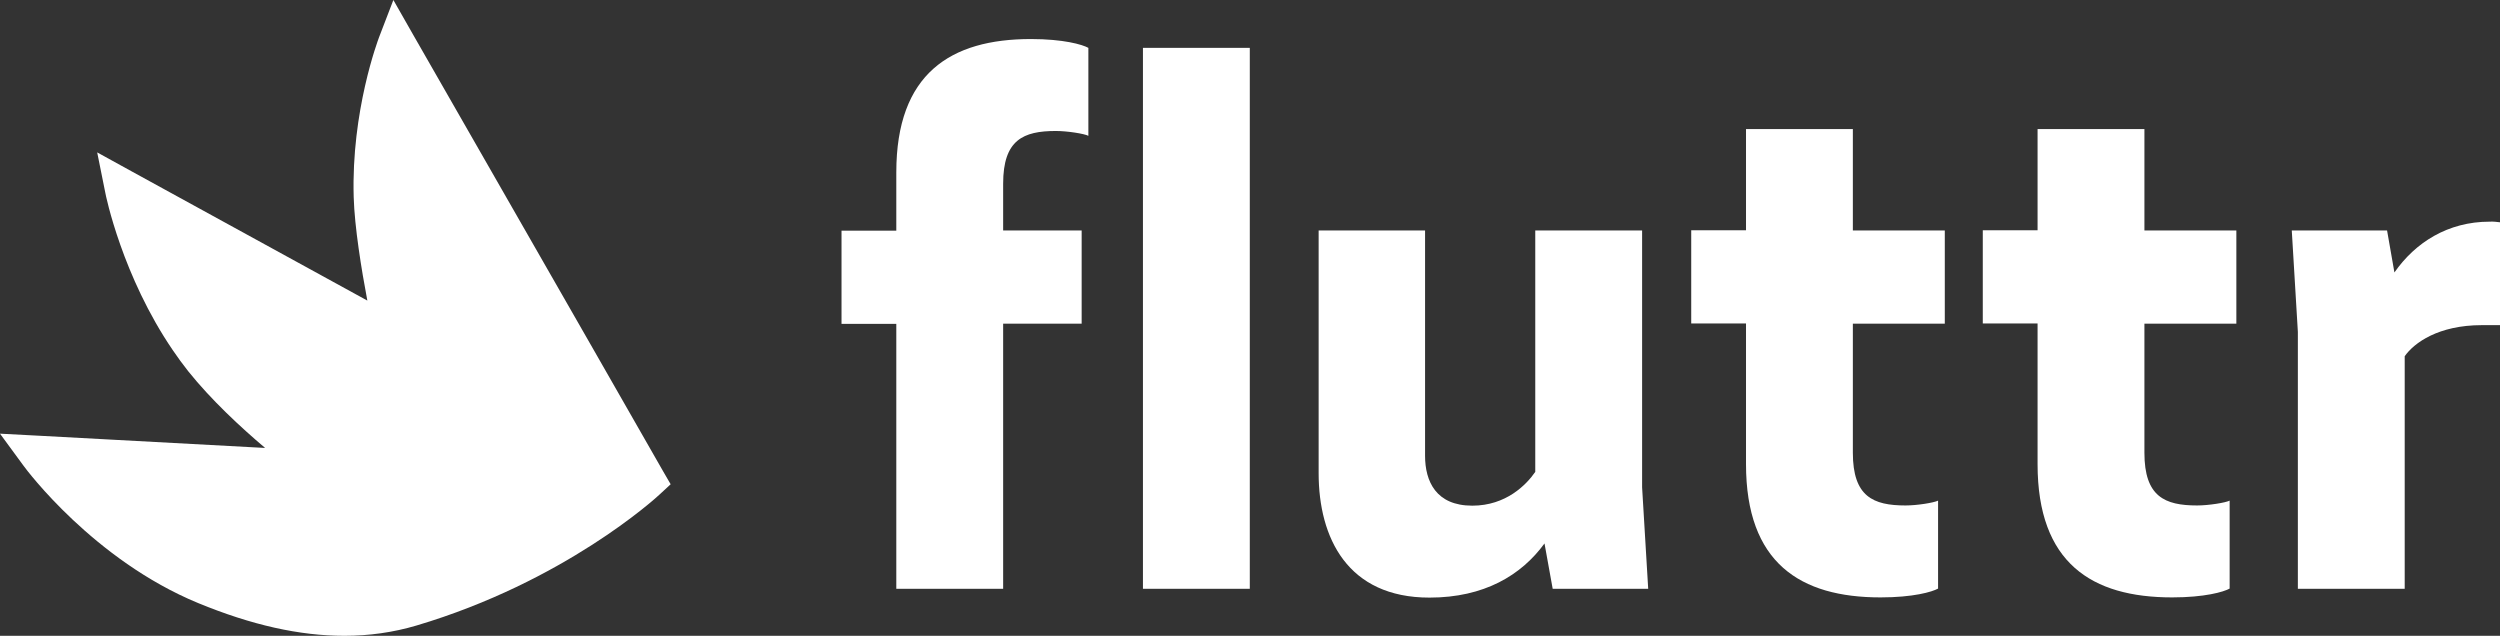 <?xml version="1.0" encoding="utf-8"?>
<!-- Generator: Adobe Illustrator 22.0.1, SVG Export Plug-In . SVG Version: 6.00 Build 0)  -->
<svg version="1.1" id="Layer_1" xmlns="http://www.w3.org/2000/svg" xmlns:xlink="http://www.w3.org/1999/xlink" x="0px" y="0px"
	 viewBox="0 0 1191 302.9" style="enable-background:new 0 0 1191 302.9;" xml:space="preserve">
<rect x="0" y="0" width="1191" height="302.9" fill="#333333" stroke="none"/>
<style type="text/css">
	.st0{fill:#FFFFFF;}
</style>
<title>Fluttr_Logo</title>
<path class="st0" d="M477.9,109.8h37.4v44.4h-37.4v126.3H427V154.3h-26.1v-44.4H427V82.1c0-47,25.8-63.5,64.1-63.5
	c15.5,0,24.5,2.6,27.4,4.2v41.9c-1.9-1-10-2.3-15.5-2.3c-15.5,0-25.1,4.2-25.1,25.1L477.9,109.8z"/>
<path class="st0" d="M544.5,22.8h50.9v257.7h-50.9V22.8z"/>
<path class="st0" d="M678.9,109.8v107.3c0,12.2,5.2,23.8,22.5,23.8c16.1,0,25.8-10,30-16.1v-115h50.9v122.4l2.9,48.3h-45.5
	l-3.9-21.6c-11,15.1-28.7,25.8-54.8,25.8c-39,0-52.8-28.4-52.8-59.3V109.8H678.9z"/>
<path class="st0" d="M926.5,109.8v44.4h-43.8v61.5c0,20.9,9.7,25.1,25.1,25.1c5.5,0,13.5-1.3,15.5-2.3v41.9
	c-2.9,1.6-11.9,4.2-27.4,4.2c-38.3,0-64.1-16.4-64.1-63.5v-67h-26.1v-44.4h26.1V61.5h50.9v48.3H926.5z"/>
<path class="st0" d="M1065.4,109.8v44.4h-43.8v61.5c0,20.9,9.7,25.1,25.1,25.1c5.5,0,13.5-1.3,15.5-2.3v41.9
	c-2.9,1.6-11.9,4.2-27.4,4.2c-38.3,0-64.1-16.4-64.1-63.5v-67h-26.1v-44.4h26.1V61.5h50.9v48.3H1065.4z"/>
<path class="st0" d="M1191,105.9v49h-8.7c-20.6,0-32.2,8.4-36.7,14.8v110.8h-50.9V158.1l-2.9-48.3h45.4l3.5,20
	c9.9-14.2,25.4-24.2,45.4-24.2C1187.8,105.5,1189.4,105.7,1191,105.9z"/>
<path class="st0" d="M315.9,224.5l-33-57.7L196.8,16.5L187.4,0l-6.8,17.7c-0.5,1.4-13.3,35.1-12.1,76.2c0.4,14.2,3.7,34.5,6.5,49.3
	L63.2,81.9l-16.9-9.3l3.8,18.9c0.3,1.8,8.2,40.1,32.2,75.3c2.3,3.4,4.8,6.8,7.4,10.1c10.9,13.6,24.9,26.6,36.6,36.5L19,207.6l-19-1
	L11.3,222c1.3,1.8,33.4,44.8,83.1,65.3c25.5,10.5,48.3,15.6,69.7,15.6c11.6,0,23.2-1.6,34.3-4.9c70.4-20.9,114-60.7,115.8-62.4
	l5.3-4.9L315.9,224.5z"/>
</svg>
  